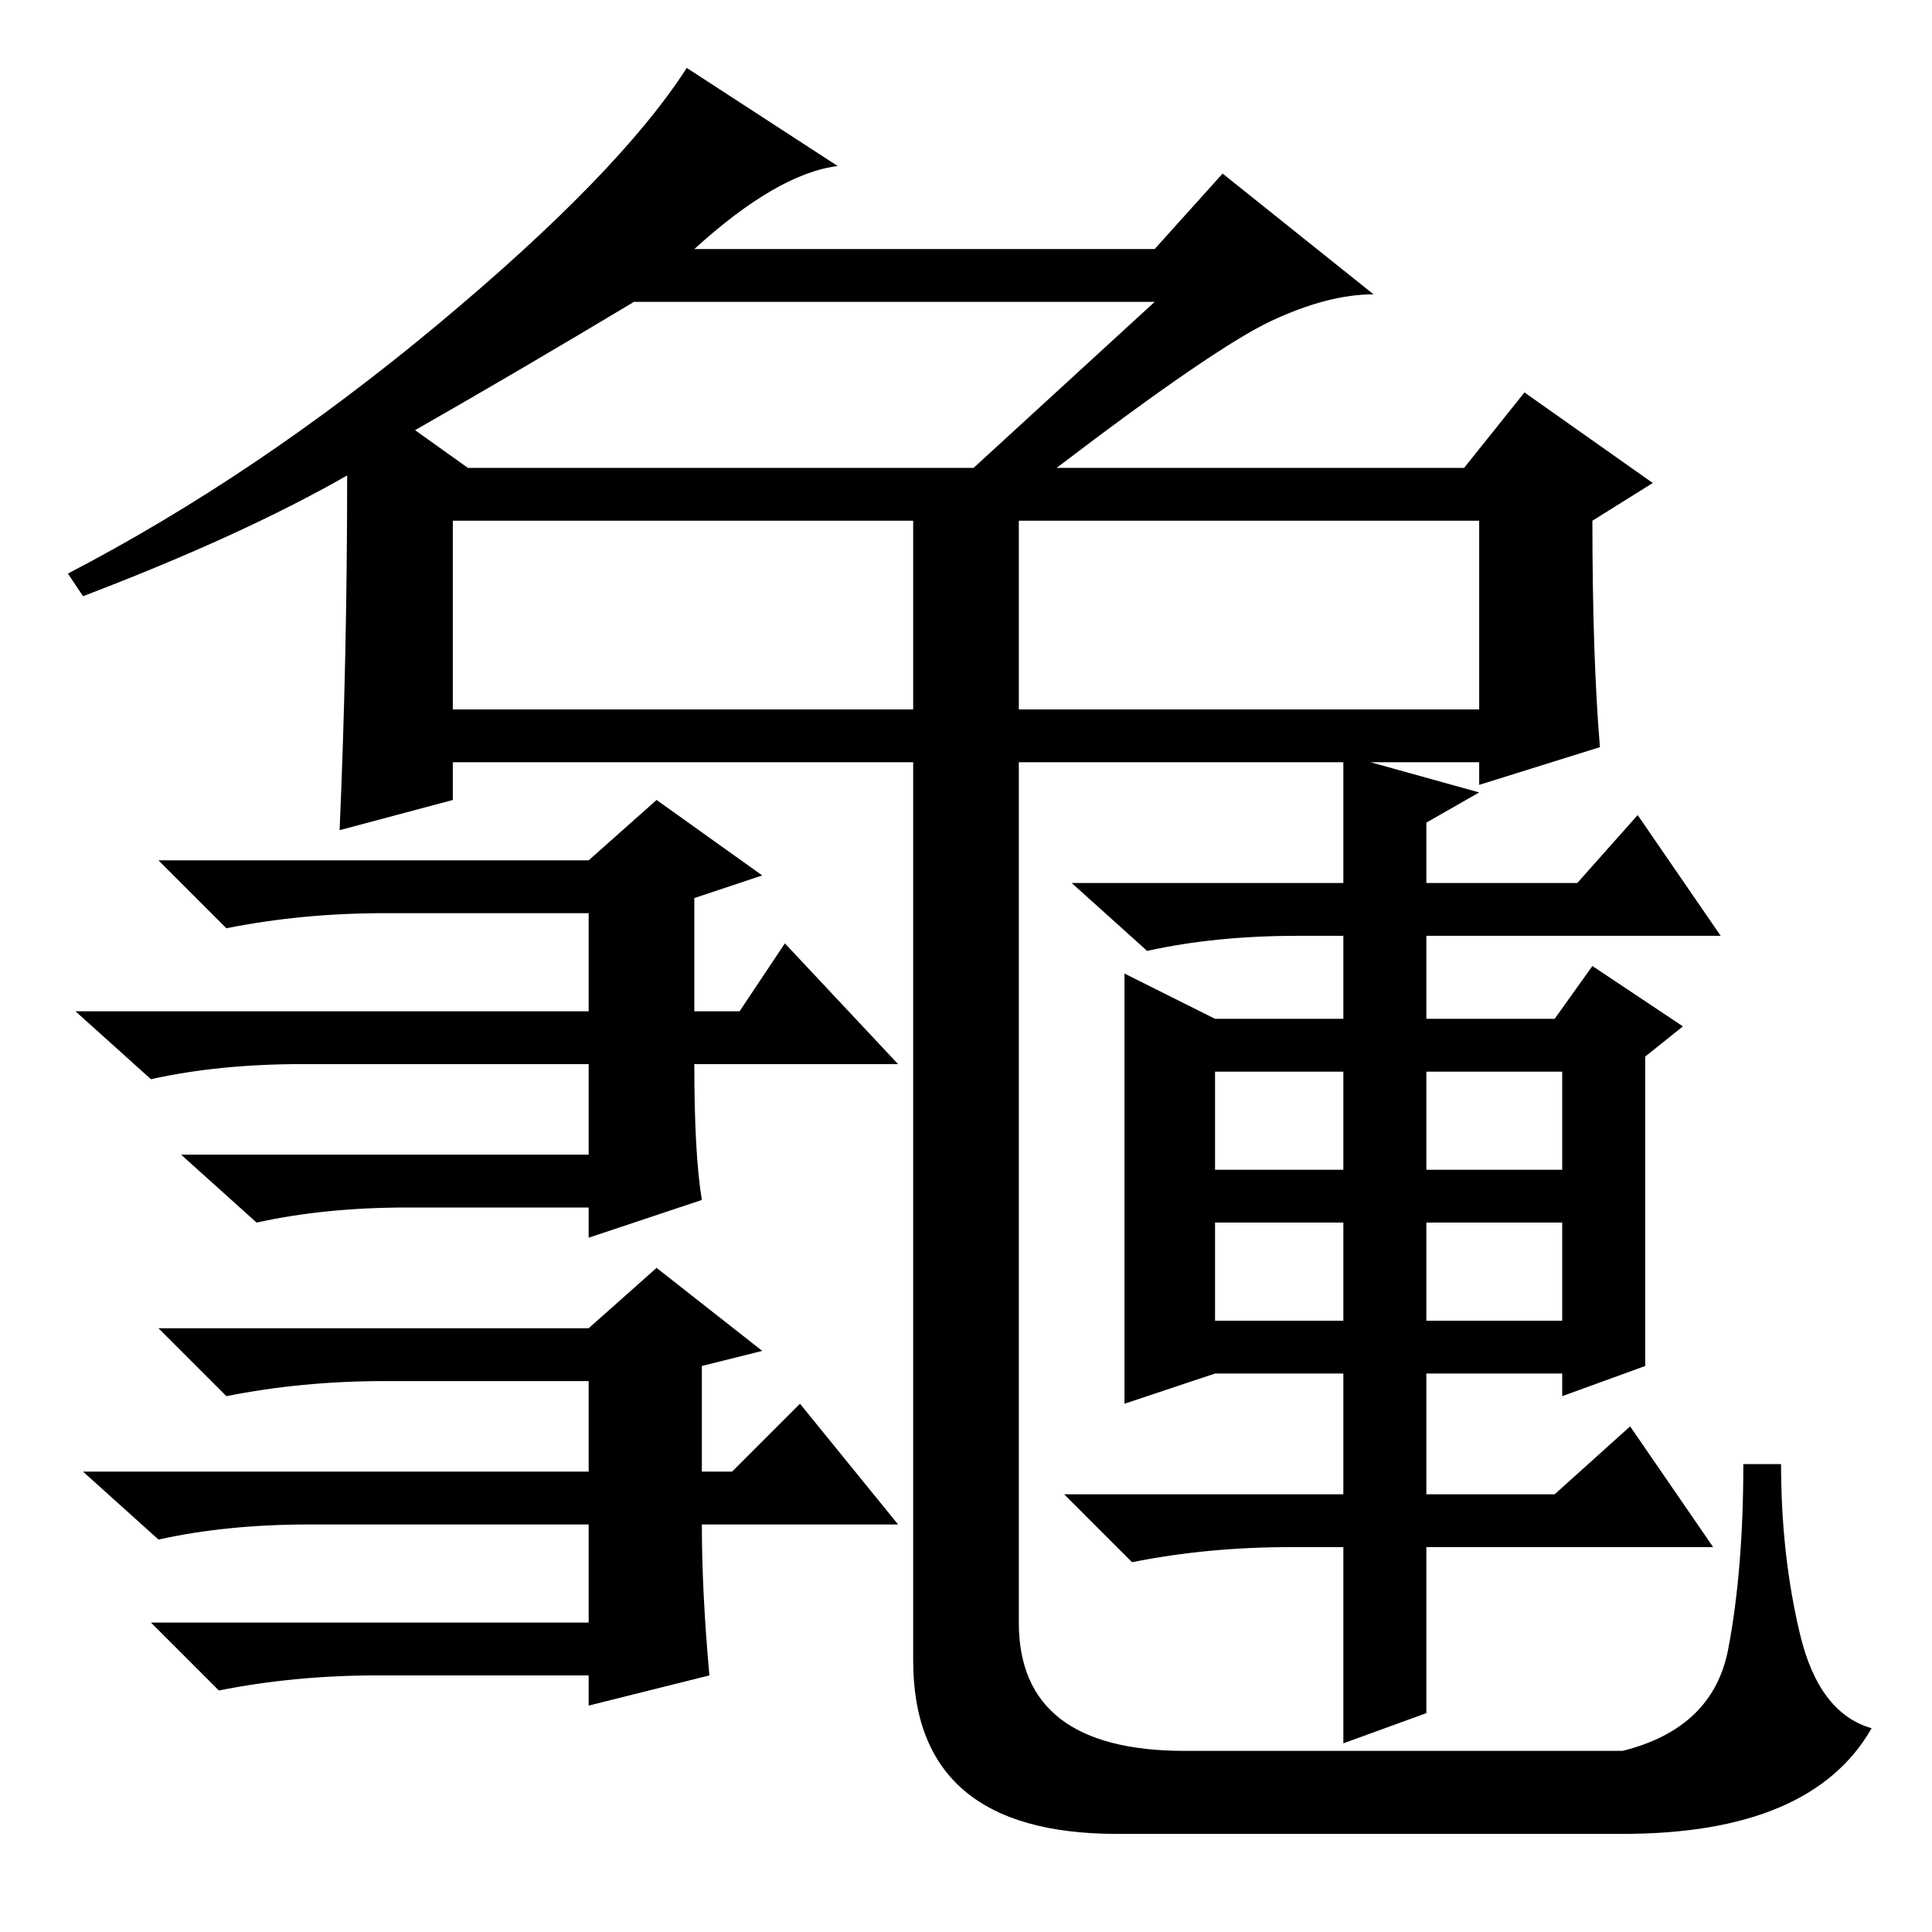 <?xml version="1.0" standalone="no"?>
<!DOCTYPE svg PUBLIC "-//W3C//DTD SVG 1.1//EN" "http://www.w3.org/Graphics/SVG/1.1/DTD/svg11.dtd" >
<svg xmlns="http://www.w3.org/2000/svg" xmlns:xlink="http://www.w3.org/1999/xlink" version="1.1" viewBox="0 -36 256 256">
  <g transform="matrix(1 0 0 -1 0 220)">
   <path fill="currentColor"
d="M60 155v-5l-15 -4q1 23 1 47q-14 -8 -35 -16l-2 3q25 13 49 33t33 34l20 -13q-8 -1 -19 -11h61l9 10l20 -16q-6 0 -13.5 -3.5t-28.5 -19.5h54l8 10l17 -12l-8 -5q0 -18 1 -30l-16 -5v3h-136zM153 216h-69q-15 -9 -29 -17l7 -5h67zM60 162h136v25h-136v-25zM93 97l-15 -5
v4h-24q-11 0 -20 -2l-10 9h54v12h-38q-11 0 -20 -2l-10 9h68v13h-27q-11 0 -21 -2l-9 9h57l9 8l14 -10l-9 -3v-15h6l6 9l15 -16h-27q0 -12 1 -18zM94 34l-16 -4v4h-28q-11 0 -21 -2l-9 9h58v13h-37q-11 0 -20 -2l-10 9h67v12h-27q-11 0 -21 -2l-9 9h57l9 8l14 -11l-8 -2v-14
h4l9 9l13 -16h-26q0 -9 1 -20zM135 41q0 -17 22 -17h58q12 3 14 13.5t2 24.5h5q0 -12 2.5 -22.5t9.5 -12.5q-8 -14 -33 -14h-67q-27 0 -27 23v120v34h14v-149zM161 101h17v13h-17v-13zM189 101h18v13h-18v-13zM161 81h17v13h-17v-13zM189 81h18v13h-18v-13zM189 29l-11 -4
v26h-7q-11 0 -21 -2l-9 9h37v16h-17l-12 -4v57l12 -6h17v11h-6q-11 0 -20 -2l-10 9h36v17l18 -5l-7 -4v-8h20l8 9l11 -16h-39v-11h17l5 7l12 -8l-5 -4v-41l-11 -4v3h-18v-16h17l10 9l11 -16h-38v-22z" />
  </g>

</svg>
